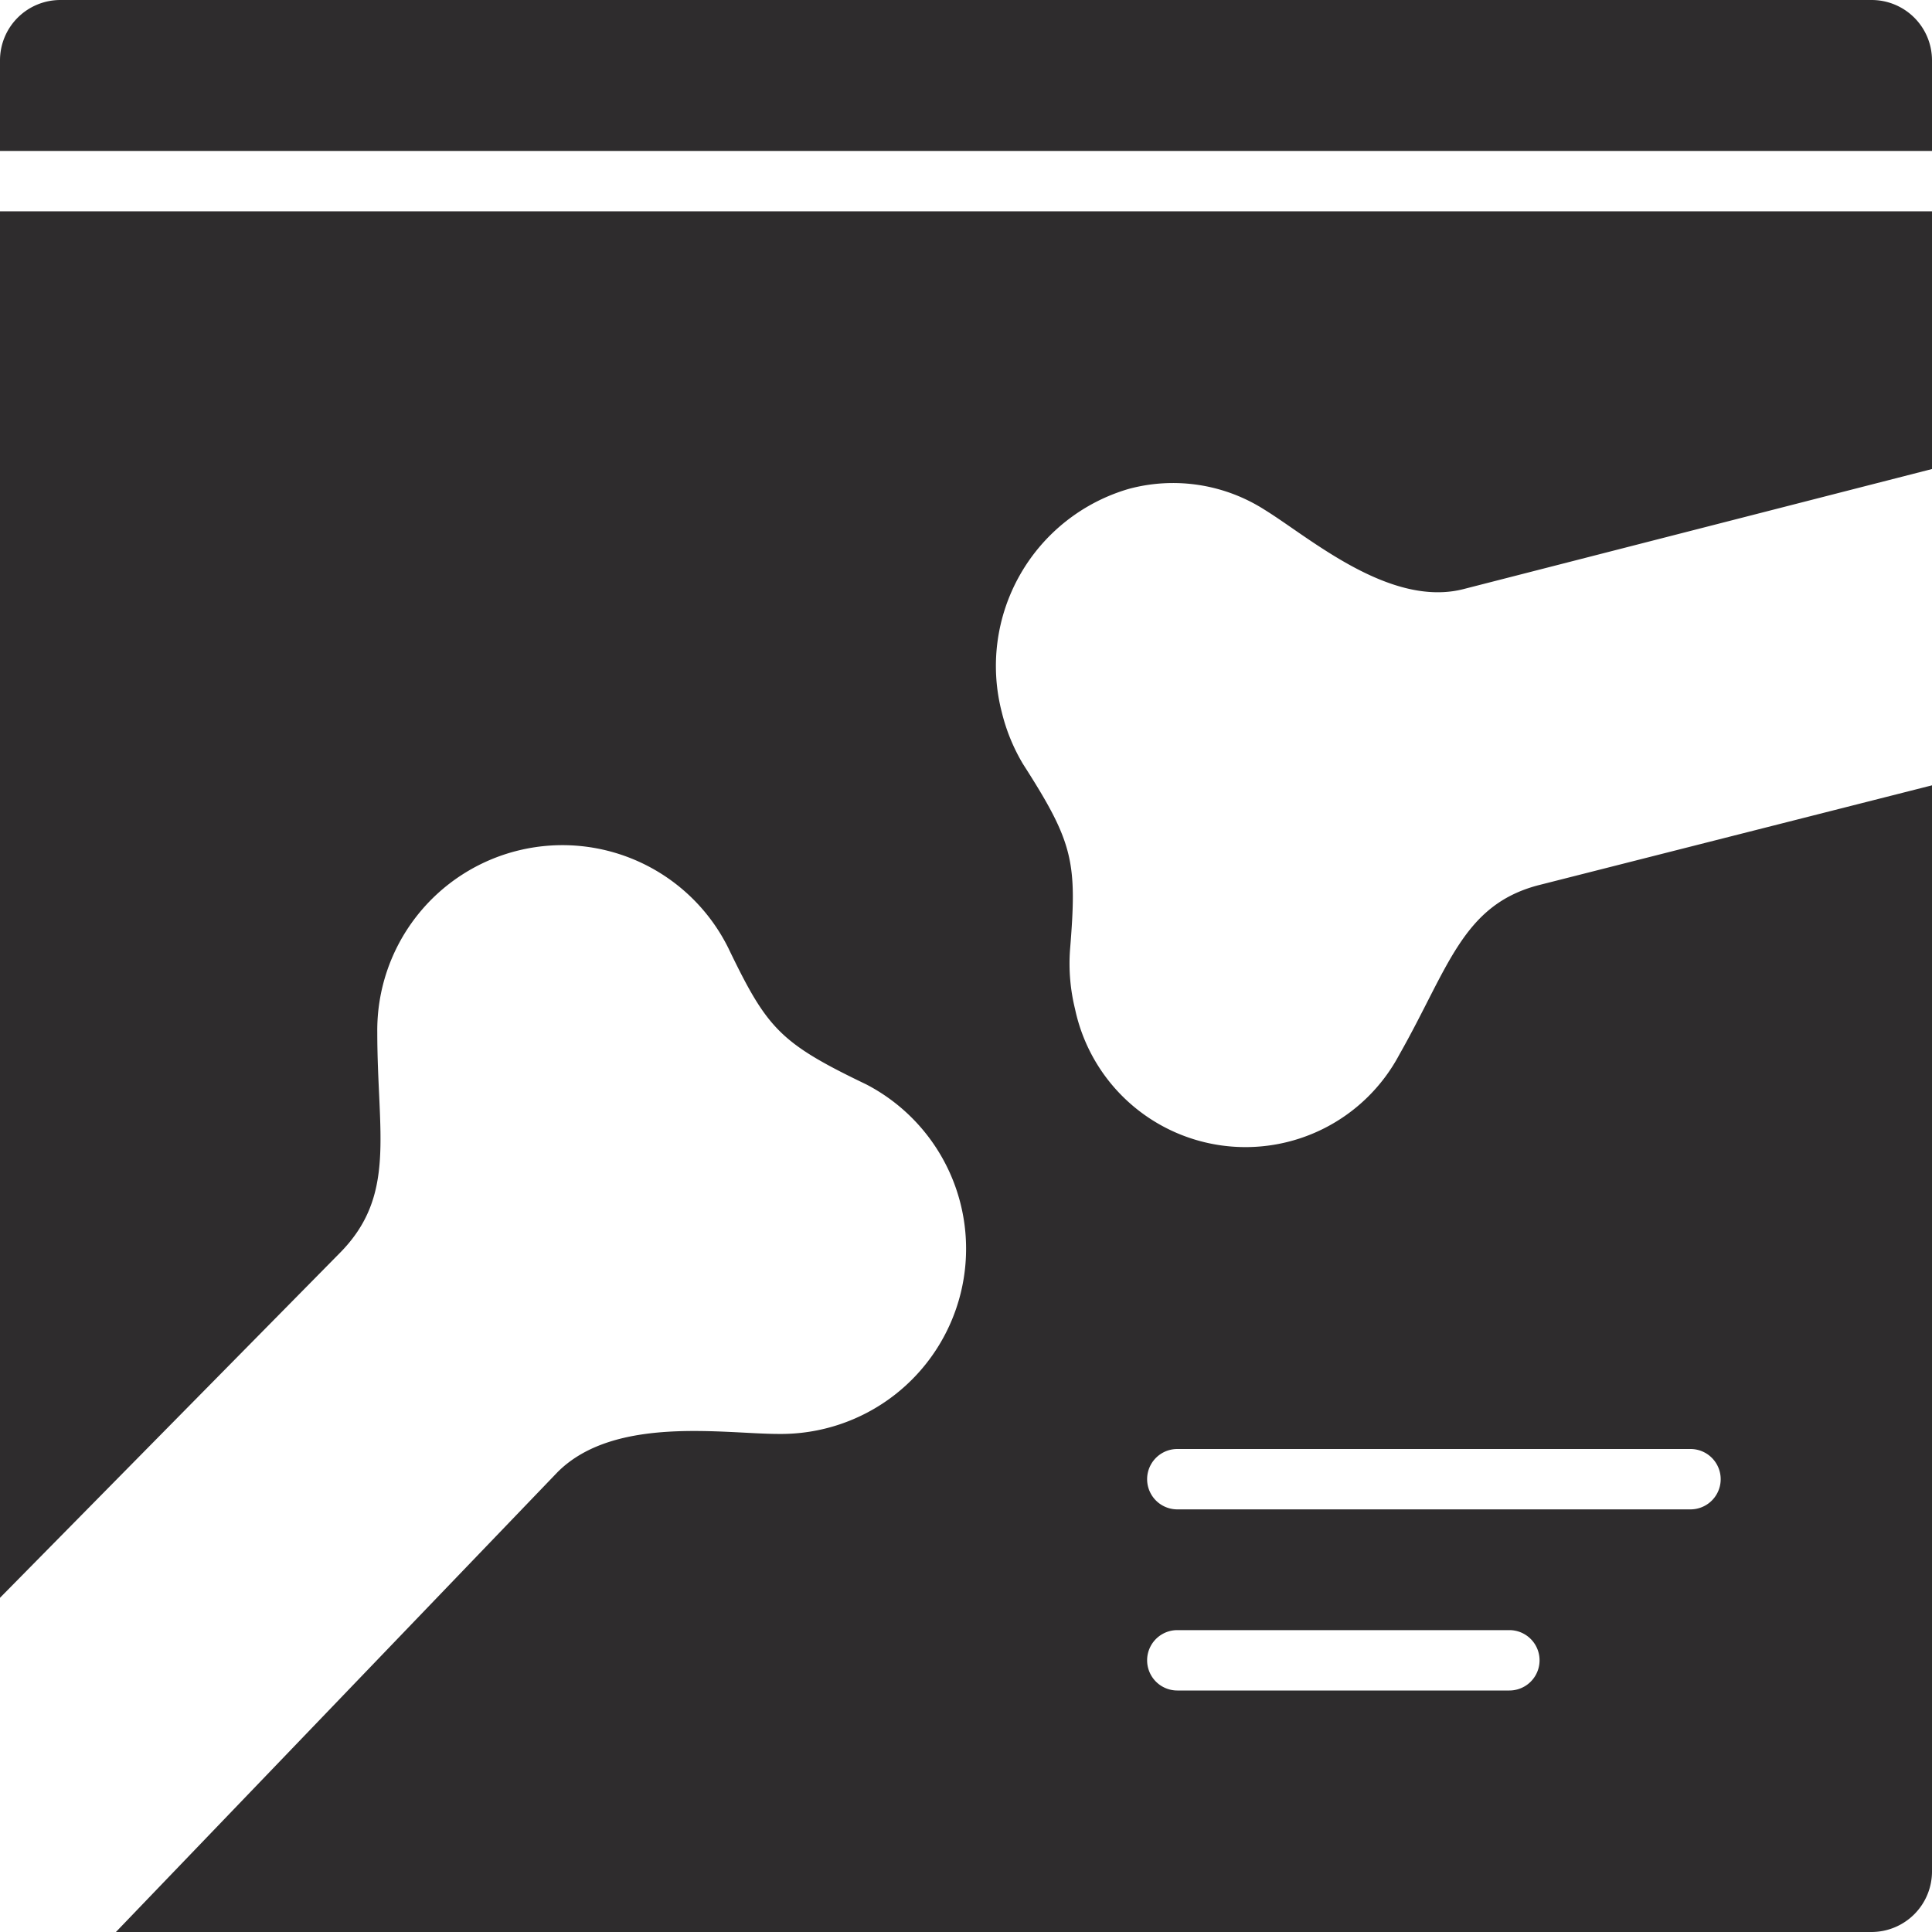 <svg viewBox="0 0 64 64" xmlns="http://www.w3.org/2000/svg"><g fill="#2e2c2d"><path d="m2 0h60a2 2 0 0 1 2 2v3h-64v-3a2 2 0 0 1 2-2z"/><path d="m37.4 16.193a5.637 5.637 0 0 1 4.494.695c1.484.913 4.164 3.275 6.623 2.617l15.483-3.968v-8.537h-64v45.929l11.235-11.4c1.913-1.913 1.264-3.962 1.263-7.322a6.134 6.134 0 0 1 11.626-2.807c1.286 2.668 1.7 3.143 4.57 4.521a6.135 6.135 0 0 1 -2.9 11.58c-1.808 0-5.439-.62-7.322 1.263l-14.632 15.236h58.16a2.006 2.006 0 0 0 2-2v-35.985l-13.061 3.315c-2.5.668-2.959 2.745-4.589 5.614a5.771 5.771 0 0 1 -10.737-1.516 6.308 6.308 0 0 1 -.168-1.952c.239-2.927.125-3.544-1.557-6.167a6.212 6.212 0 0 1 -.7-1.707 6.11 6.11 0 0 1 4.212-7.409zm1.6 31.807h17a1 1 0 0 1 0 2h-17a1 1 0 0 1 0-2zm0 6h11a1 1 0 0 1 0 2h-11a1 1 0 0 1 0-2z"/></g></svg>